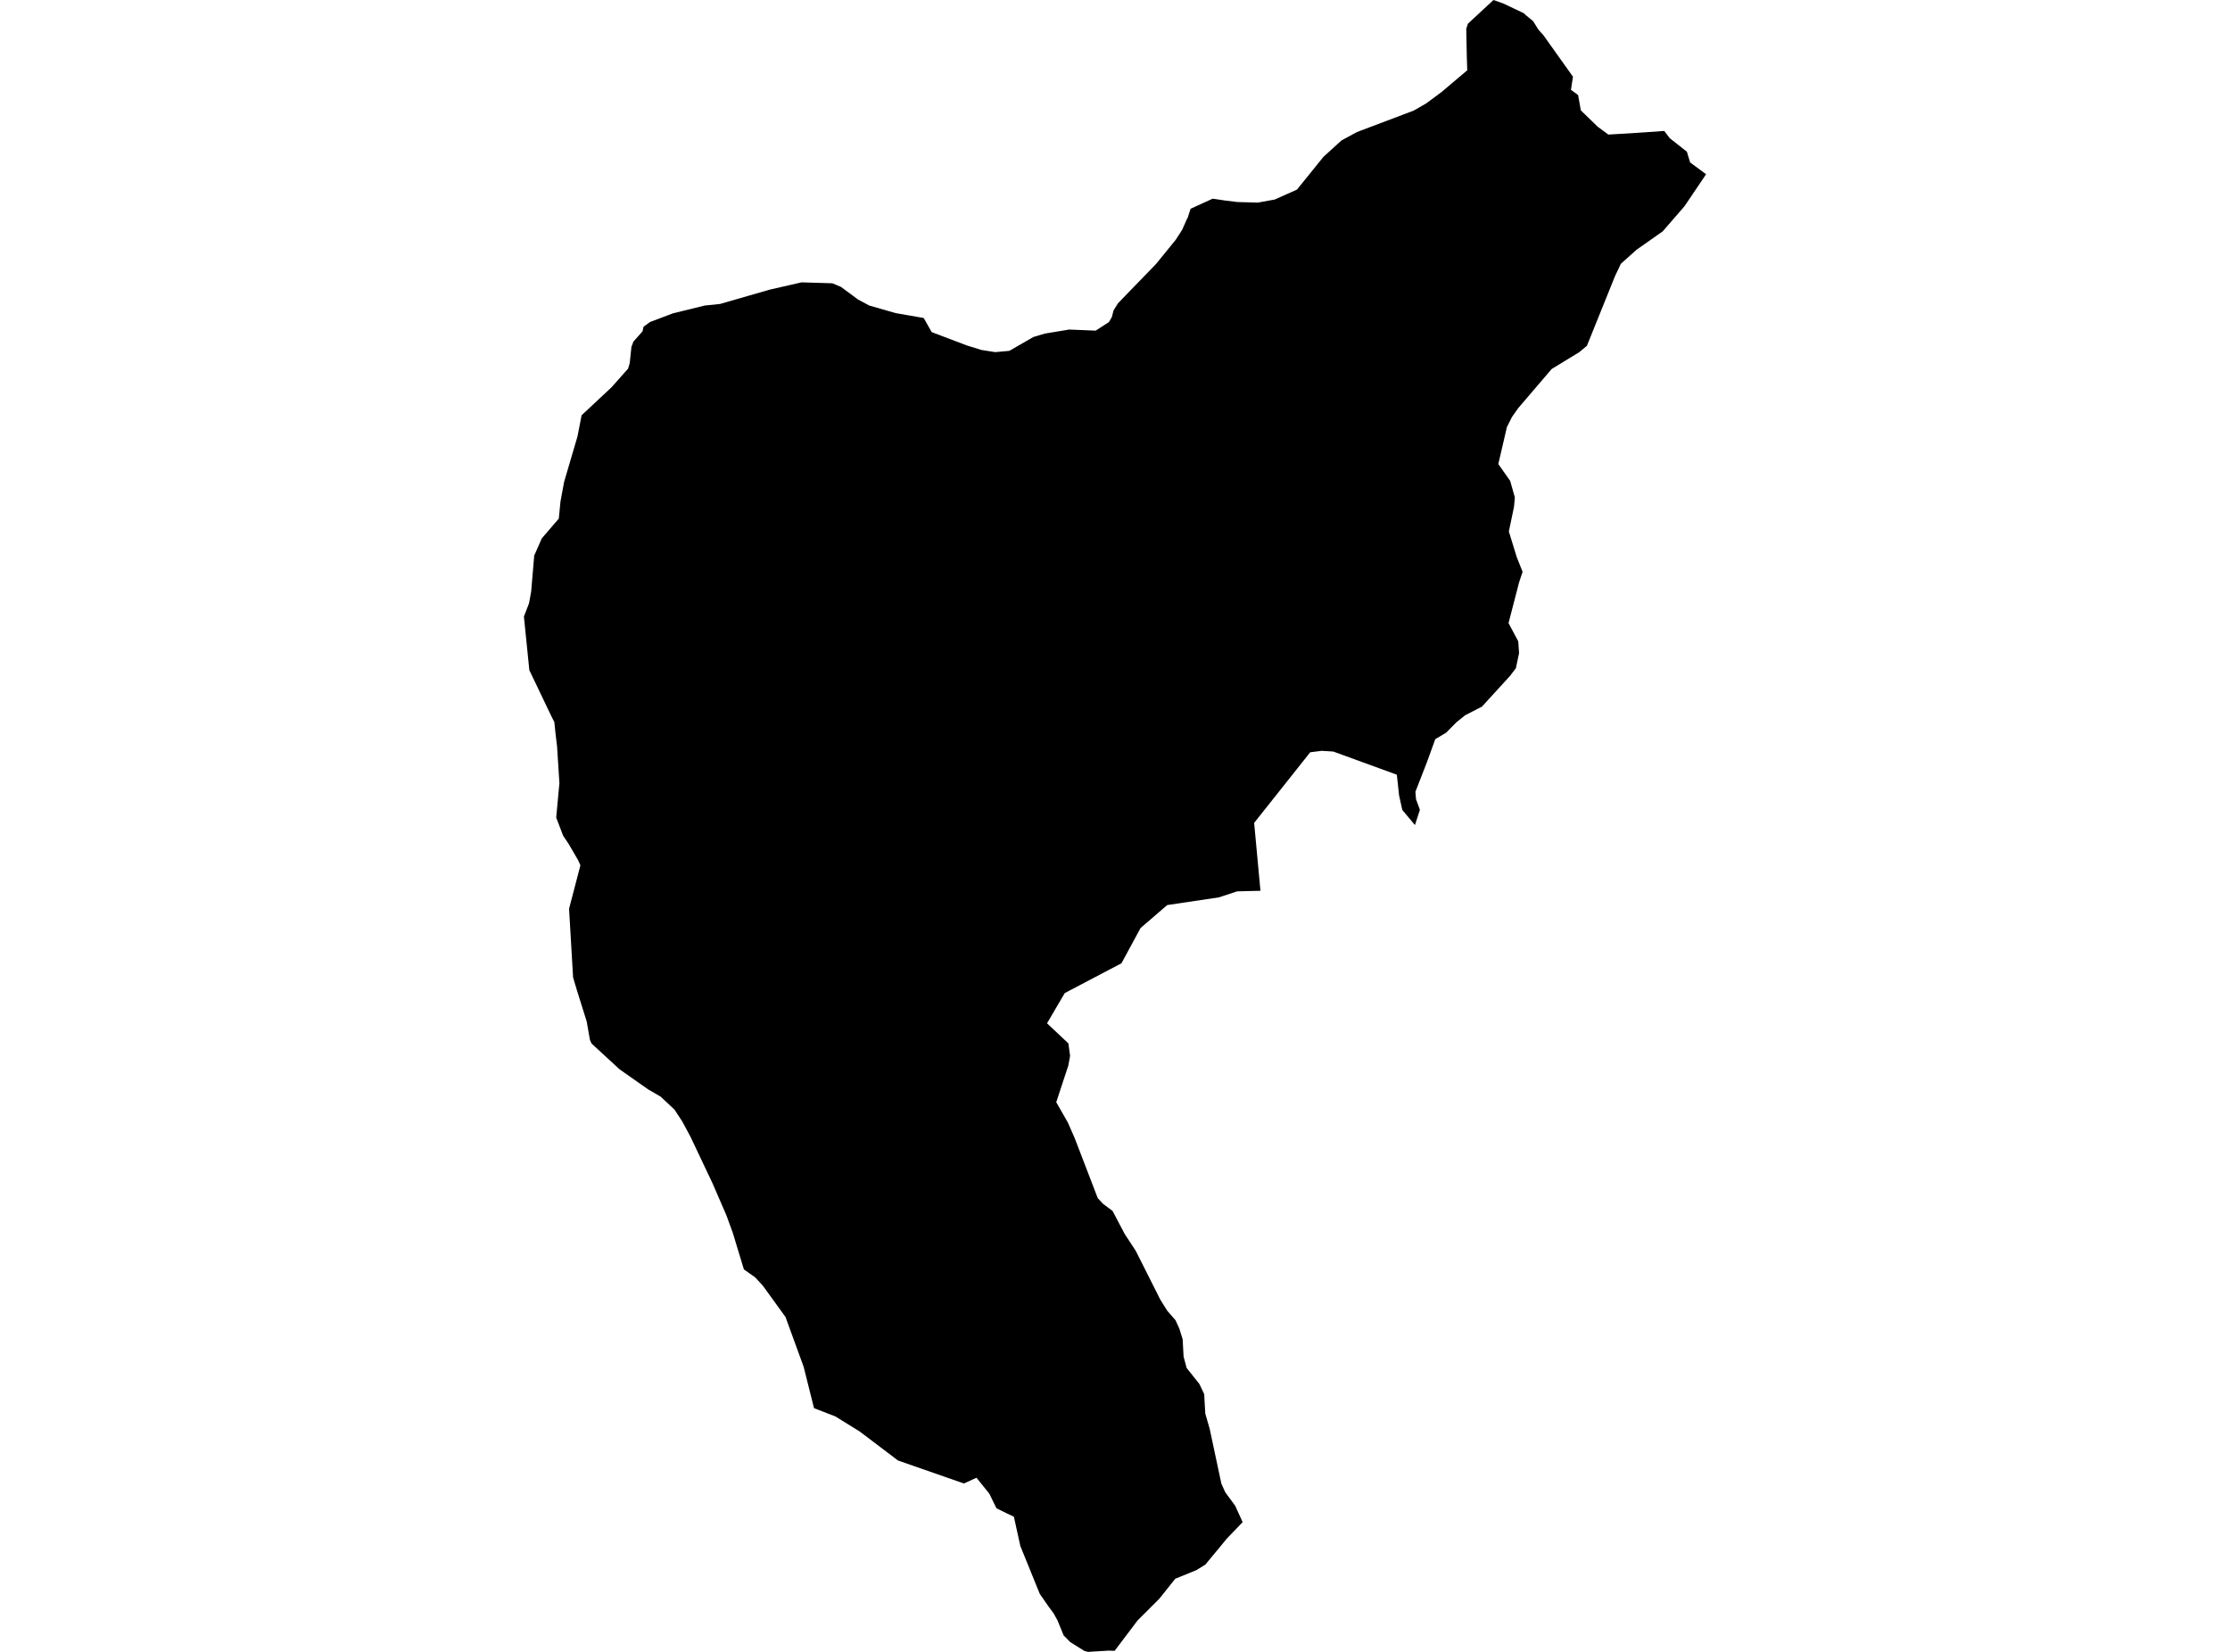 <?xml version='1.0'?>
<svg  baseProfile = 'tiny' width = '540' height = '400' stroke-linecap = 'round' stroke-linejoin = 'round' version='1.1' xmlns='http://www.w3.org/2000/svg'>
<path id='1916801001' title='1916801001'  d='M 413.133 42.193 407.92 49.919 402.641 56.014 396.293 60.477 392.487 63.88 391.052 66.928 384.273 83.739 382.407 85.286 375.75 89.346 367.686 98.769 366.139 100.954 364.902 103.411 362.82 112.374 365.689 116.434 366.824 120.447 366.618 122.744 365.37 128.698 367.283 134.896 368.699 138.468 367.865 140.972 365.295 150.883 367.649 155.299 367.846 158.159 367.077 161.806 365.652 163.672 358.863 171.107 354.785 173.198 352.684 174.895 350.218 177.389 348.203 178.608 347.565 178.964 345.568 184.478 342.746 191.725 342.896 193.554 343.833 196.095 342.633 199.789 339.567 196.123 338.789 192.588 338.245 187.591 322.849 181.984 320.036 181.815 317.27 182.162 303.694 199.264 305.222 215.701 299.568 215.841 295.18 217.294 282.644 219.16 276.184 224.73 271.571 233.253 257.834 240.473 253.54 247.795 258.706 252.652 259.128 255.671 258.688 258.053 255.772 266.895 258.603 271.855 260.253 275.633 265.823 290.129 267.079 291.489 269.414 293.233 272.321 298.765 275.03 302.9 280.966 314.695 282.653 317.395 284.66 319.702 285.569 321.69 286.385 324.315 286.61 328.516 287.351 331.263 290.426 335.116 291.598 337.582 291.861 342.299 292.92 345.955 295.761 359.288 296.699 361.351 299.099 364.614 300.909 368.59 297.065 372.584 295.48 374.515 291.87 378.875 289.695 380.216 284.585 382.298 280.74 387.126 275.471 392.386 269.911 399.747 268.458 399.7 263.432 400 262.569 399.766 259.175 397.647 257.562 396.015 256.072 392.368 255.125 390.661 253.943 389.067 251.787 385.964 247.08 374.375 245.514 367.268 243.817 366.471 241.295 365.233 239.569 361.698 236.456 357.835 233.409 359.223 217.46 353.663 208.196 346.649 202.28 342.983 197.114 340.986 194.61 330.981 190.213 318.914 184.746 311.357 182.89 309.332 180.133 307.381 177.433 298.483 175.895 294.273 172.52 286.491 167.213 275.287 165.206 271.555 163.322 268.686 160.012 265.582 156.89 263.754 150.026 258.934 143.247 252.69 142.853 251.808 142.075 247.364 139.722 239.863 138.775 236.685 137.8 220.051 140.547 209.54 140.003 208.312 137.64 204.262 136.374 202.386 134.687 197.979 135.343 190.882 135.465 189.691 134.893 180.718 134.546 177.858 134.237 174.876 133.487 173.367 128.18 162.284 126.867 149.298 128.105 146.091 128.62 143.269 129.361 134.54 131.189 130.377 135.315 125.585 135.718 121.46 136.599 116.697 139.834 105.708 140.838 100.551 148.048 93.819 152.098 89.262 152.492 87.912 152.905 83.983 153.383 82.717 155.596 80.223 155.84 79.107 157.424 77.963 162.965 75.873 170.645 73.988 174.367 73.604 186.359 70.144 194.113 68.372 201.549 68.597 203.649 69.478 207.746 72.507 210.475 73.979 216.916 75.826 223.677 76.998 225.608 80.42 234.141 83.655 237.657 84.743 240.976 85.268 244.417 84.958 250.24 81.601 253.015 80.776 258.903 79.801 265.317 80.064 268.523 78.001 269.236 76.773 269.358 76.304 269.639 75.188 270.717 73.444 279.915 63.946 284.725 58.039 286.272 55.629 287.304 53.285 287.623 52.657 288.307 50.547 293.652 48.11 295.302 48.353 296.614 48.55 299.587 48.916 299.69 48.925 304.603 49.057 308.682 48.316 314.073 45.906 320.468 37.983 324.865 33.989 328.597 31.973 342.333 26.779 345.352 25.044 349.037 22.315 355.3 17.018 355.197 13.961 355.057 6.967 355.46 5.738 361.648 0 362.229 0.206 364.105 0.881 366.599 2.063 368.999 3.207 369.59 3.76 371.249 5.119 372.384 6.948 372.778 7.463 373.725 8.504 380.898 18.574 380.41 21.744 382.145 23.028 382.445 24.697 382.801 26.722 386.908 30.707 389.467 32.582 394.69 32.282 402.997 31.71 404.338 33.464 408.482 36.736 409.261 39.324 413.133 42.193 Z' />
</svg>